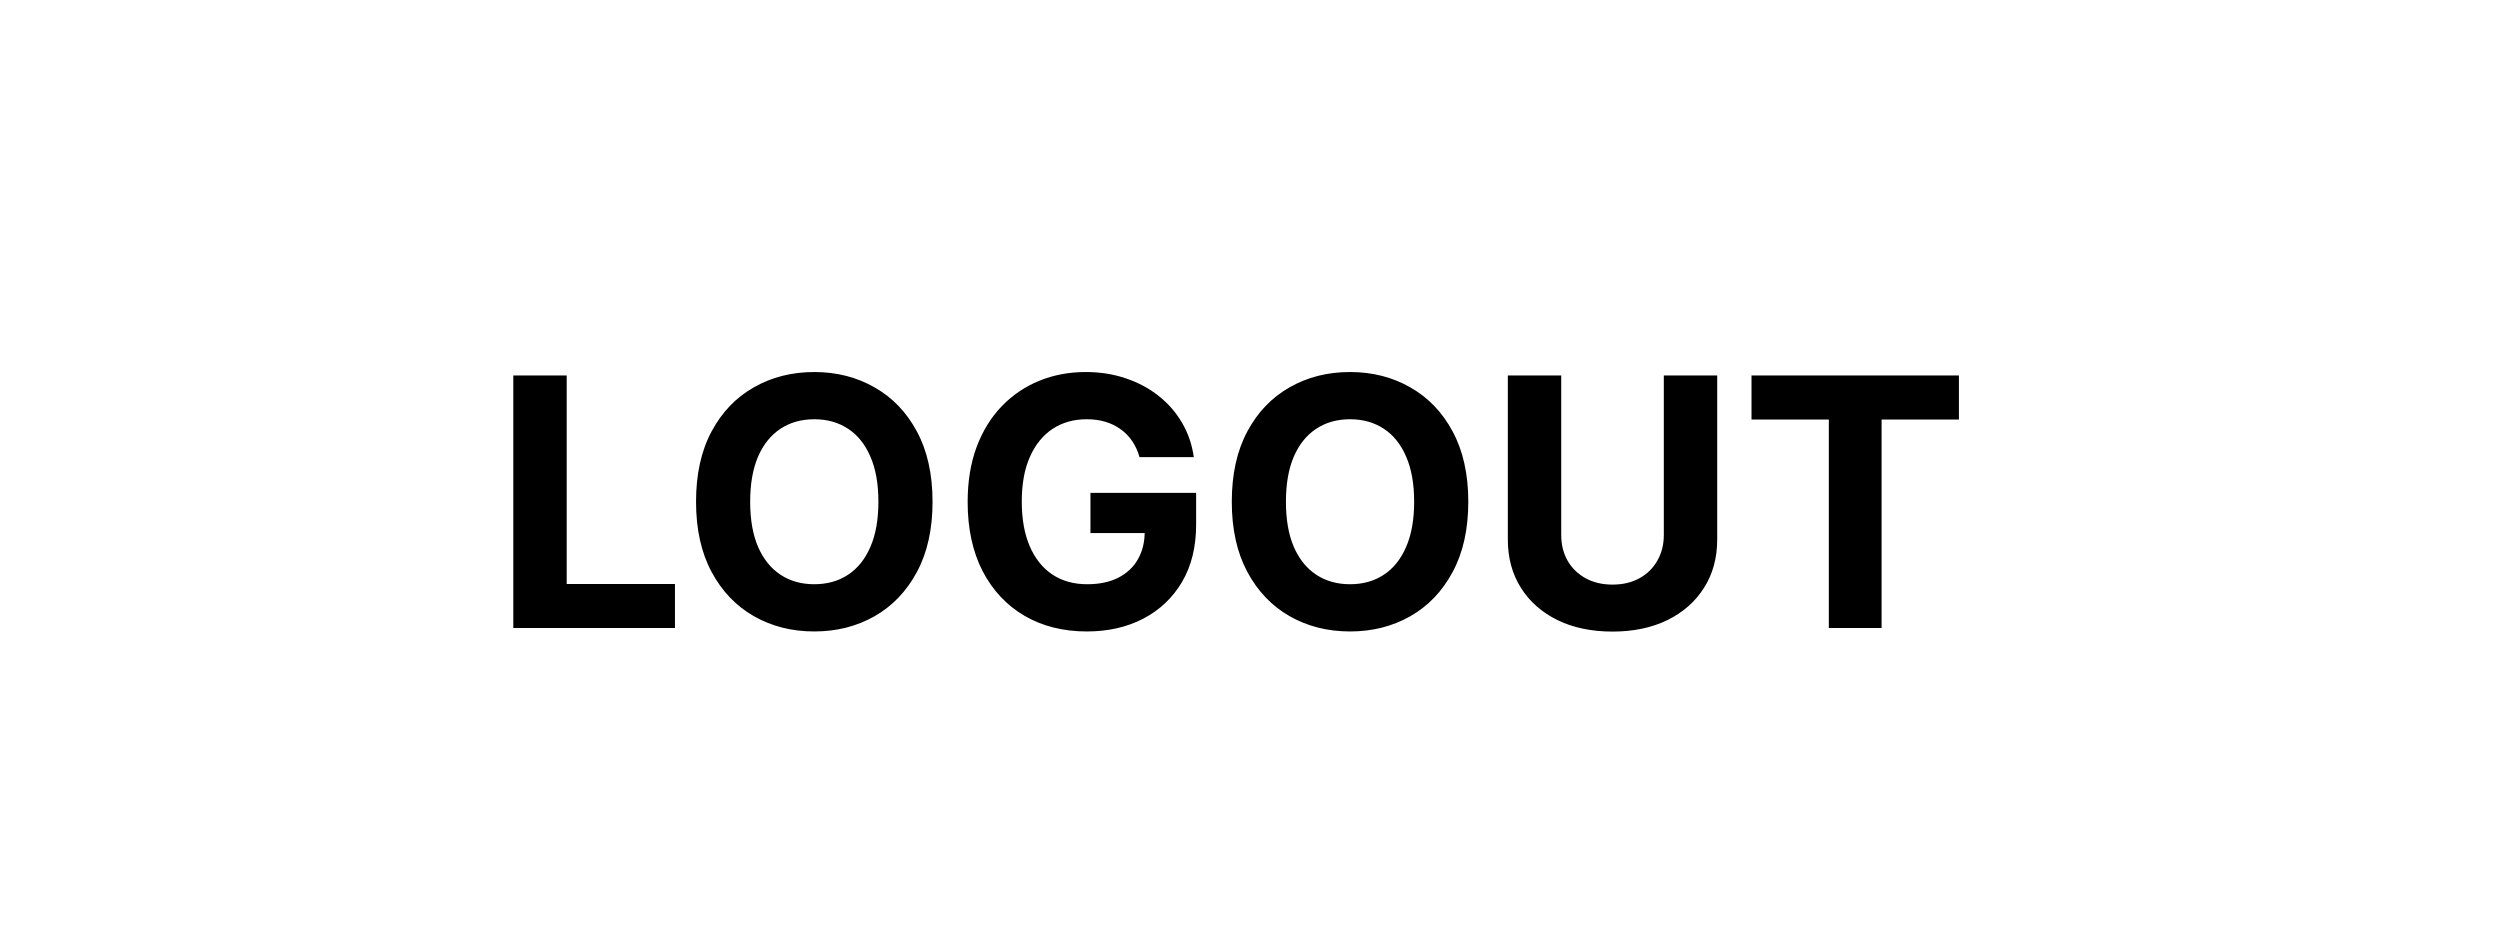 <svg width="180" height="68" viewBox="0 0 180 68" fill="none" xmlns="http://www.w3.org/2000/svg">
<g filter="url(#filter0_d_3_16)">
<rect x="4" width="171" height="60" fill="white"/>
<path d="M36.958 41.216V23.034H40.802V38.047H48.597V41.216H36.958ZM67.143 32.125C67.143 34.108 66.767 35.795 66.015 37.186C65.269 38.577 64.251 39.639 62.961 40.373C61.677 41.101 60.233 41.465 58.629 41.465C57.013 41.465 55.563 41.098 54.279 40.364C52.994 39.63 51.979 38.568 51.233 37.177C50.488 35.786 50.115 34.102 50.115 32.125C50.115 30.143 50.488 28.456 51.233 27.065C51.979 25.674 52.994 24.615 54.279 23.887C55.563 23.153 57.013 22.786 58.629 22.786C60.233 22.786 61.677 23.153 62.961 23.887C64.251 24.615 65.269 25.674 66.015 27.065C66.767 28.456 67.143 30.143 67.143 32.125ZM63.245 32.125C63.245 30.841 63.053 29.758 62.668 28.876C62.289 27.994 61.754 27.325 61.061 26.87C60.369 26.414 59.558 26.186 58.629 26.186C57.7 26.186 56.889 26.414 56.196 26.87C55.504 27.325 54.965 27.994 54.581 28.876C54.202 29.758 54.012 30.841 54.012 32.125C54.012 33.41 54.202 34.493 54.581 35.375C54.965 36.256 55.504 36.925 56.196 37.381C56.889 37.837 57.7 38.065 58.629 38.065C59.558 38.065 60.369 37.837 61.061 37.381C61.754 36.925 62.289 36.256 62.668 35.375C63.053 34.493 63.245 33.41 63.245 32.125ZM82.046 28.912C81.922 28.479 81.747 28.098 81.522 27.766C81.298 27.429 81.022 27.145 80.697 26.914C80.377 26.677 80.01 26.497 79.596 26.372C79.188 26.248 78.735 26.186 78.238 26.186C77.308 26.186 76.492 26.417 75.787 26.878C75.089 27.34 74.544 28.012 74.154 28.894C73.763 29.77 73.568 30.841 73.568 32.108C73.568 33.374 73.76 34.451 74.145 35.339C74.53 36.227 75.074 36.904 75.778 37.372C76.483 37.834 77.314 38.065 78.273 38.065C79.143 38.065 79.886 37.911 80.501 37.603C81.123 37.289 81.597 36.848 81.922 36.28C82.253 35.712 82.419 35.04 82.419 34.265L83.2 34.38H78.513V31.486H86.121V33.777C86.121 35.375 85.784 36.748 85.109 37.896C84.434 39.038 83.505 39.92 82.322 40.541C81.138 41.157 79.782 41.465 78.255 41.465C76.551 41.465 75.053 41.089 73.763 40.337C72.473 39.58 71.467 38.505 70.745 37.115C70.029 35.718 69.671 34.061 69.671 32.143C69.671 30.669 69.884 29.355 70.31 28.201C70.742 27.041 71.346 26.059 72.121 25.254C72.896 24.449 73.799 23.836 74.829 23.416C75.858 22.996 76.974 22.786 78.175 22.786C79.205 22.786 80.164 22.937 81.052 23.239C81.94 23.535 82.727 23.955 83.413 24.499C84.106 25.044 84.671 25.692 85.109 26.444C85.547 27.189 85.828 28.012 85.953 28.912H82.046ZM105.717 32.125C105.717 34.108 105.341 35.795 104.589 37.186C103.844 38.577 102.826 39.639 101.535 40.373C100.251 41.101 98.807 41.465 97.203 41.465C95.587 41.465 94.137 41.098 92.853 40.364C91.569 39.63 90.553 38.568 89.808 37.177C89.062 35.786 88.689 34.102 88.689 32.125C88.689 30.143 89.062 28.456 89.808 27.065C90.553 25.674 91.569 24.615 92.853 23.887C94.137 23.153 95.587 22.786 97.203 22.786C98.807 22.786 100.251 23.153 101.535 23.887C102.826 24.615 103.844 25.674 104.589 27.065C105.341 28.456 105.717 30.143 105.717 32.125ZM101.819 32.125C101.819 30.841 101.627 29.758 101.242 28.876C100.864 27.994 100.328 27.325 99.635 26.87C98.943 26.414 98.132 26.186 97.203 26.186C96.274 26.186 95.463 26.414 94.77 26.87C94.078 27.325 93.539 27.994 93.155 28.876C92.776 29.758 92.587 30.841 92.587 32.125C92.587 33.41 92.776 34.493 93.155 35.375C93.539 36.256 94.078 36.925 94.77 37.381C95.463 37.837 96.274 38.065 97.203 38.065C98.132 38.065 98.943 37.837 99.635 37.381C100.328 36.925 100.864 36.256 101.242 35.375C101.627 34.493 101.819 33.41 101.819 32.125ZM119.795 23.034H123.639V34.842C123.639 36.168 123.322 37.328 122.689 38.322C122.062 39.316 121.183 40.092 120.052 40.648C118.922 41.198 117.605 41.474 116.102 41.474C114.592 41.474 113.273 41.198 112.142 40.648C111.012 40.092 110.133 39.316 109.505 38.322C108.878 37.328 108.564 36.168 108.564 34.842V23.034H112.408V34.513C112.408 35.206 112.559 35.821 112.861 36.36C113.169 36.899 113.601 37.322 114.157 37.63C114.714 37.937 115.362 38.091 116.102 38.091C116.847 38.091 117.495 37.937 118.046 37.63C118.602 37.322 119.031 36.899 119.333 36.36C119.641 35.821 119.795 35.206 119.795 34.513V23.034ZM126.109 26.204V23.034H141.042V26.204H135.475V41.216H131.676V26.204H126.109Z" fill="black"/>
</g>
<defs>
<filter id="filter0_d_3_16" x="0" y="0" width="179" height="68" filterUnits="userSpaceOnUse" color-interpolation-filters="sRGB">
<feFlood flood-opacity="0" result="BackgroundImageFix"/>
<feColorMatrix in="SourceAlpha" type="matrix" values="0 0 0 0 0 0 0 0 0 0 0 0 0 0 0 0 0 0 127 0" result="hardAlpha"/>
<feOffset dy="4"/>
<feGaussianBlur stdDeviation="2"/>
<feComposite in2="hardAlpha" operator="out"/>
<feColorMatrix type="matrix" values="0 0 0 0 0 0 0 0 0 0 0 0 0 0 0 0 0 0 0.25 0"/>
<feBlend mode="normal" in2="BackgroundImageFix" result="effect1_dropShadow_3_16"/>
<feBlend mode="normal" in="SourceGraphic" in2="effect1_dropShadow_3_16" result="shape"/>
</filter>
</defs>
</svg>
